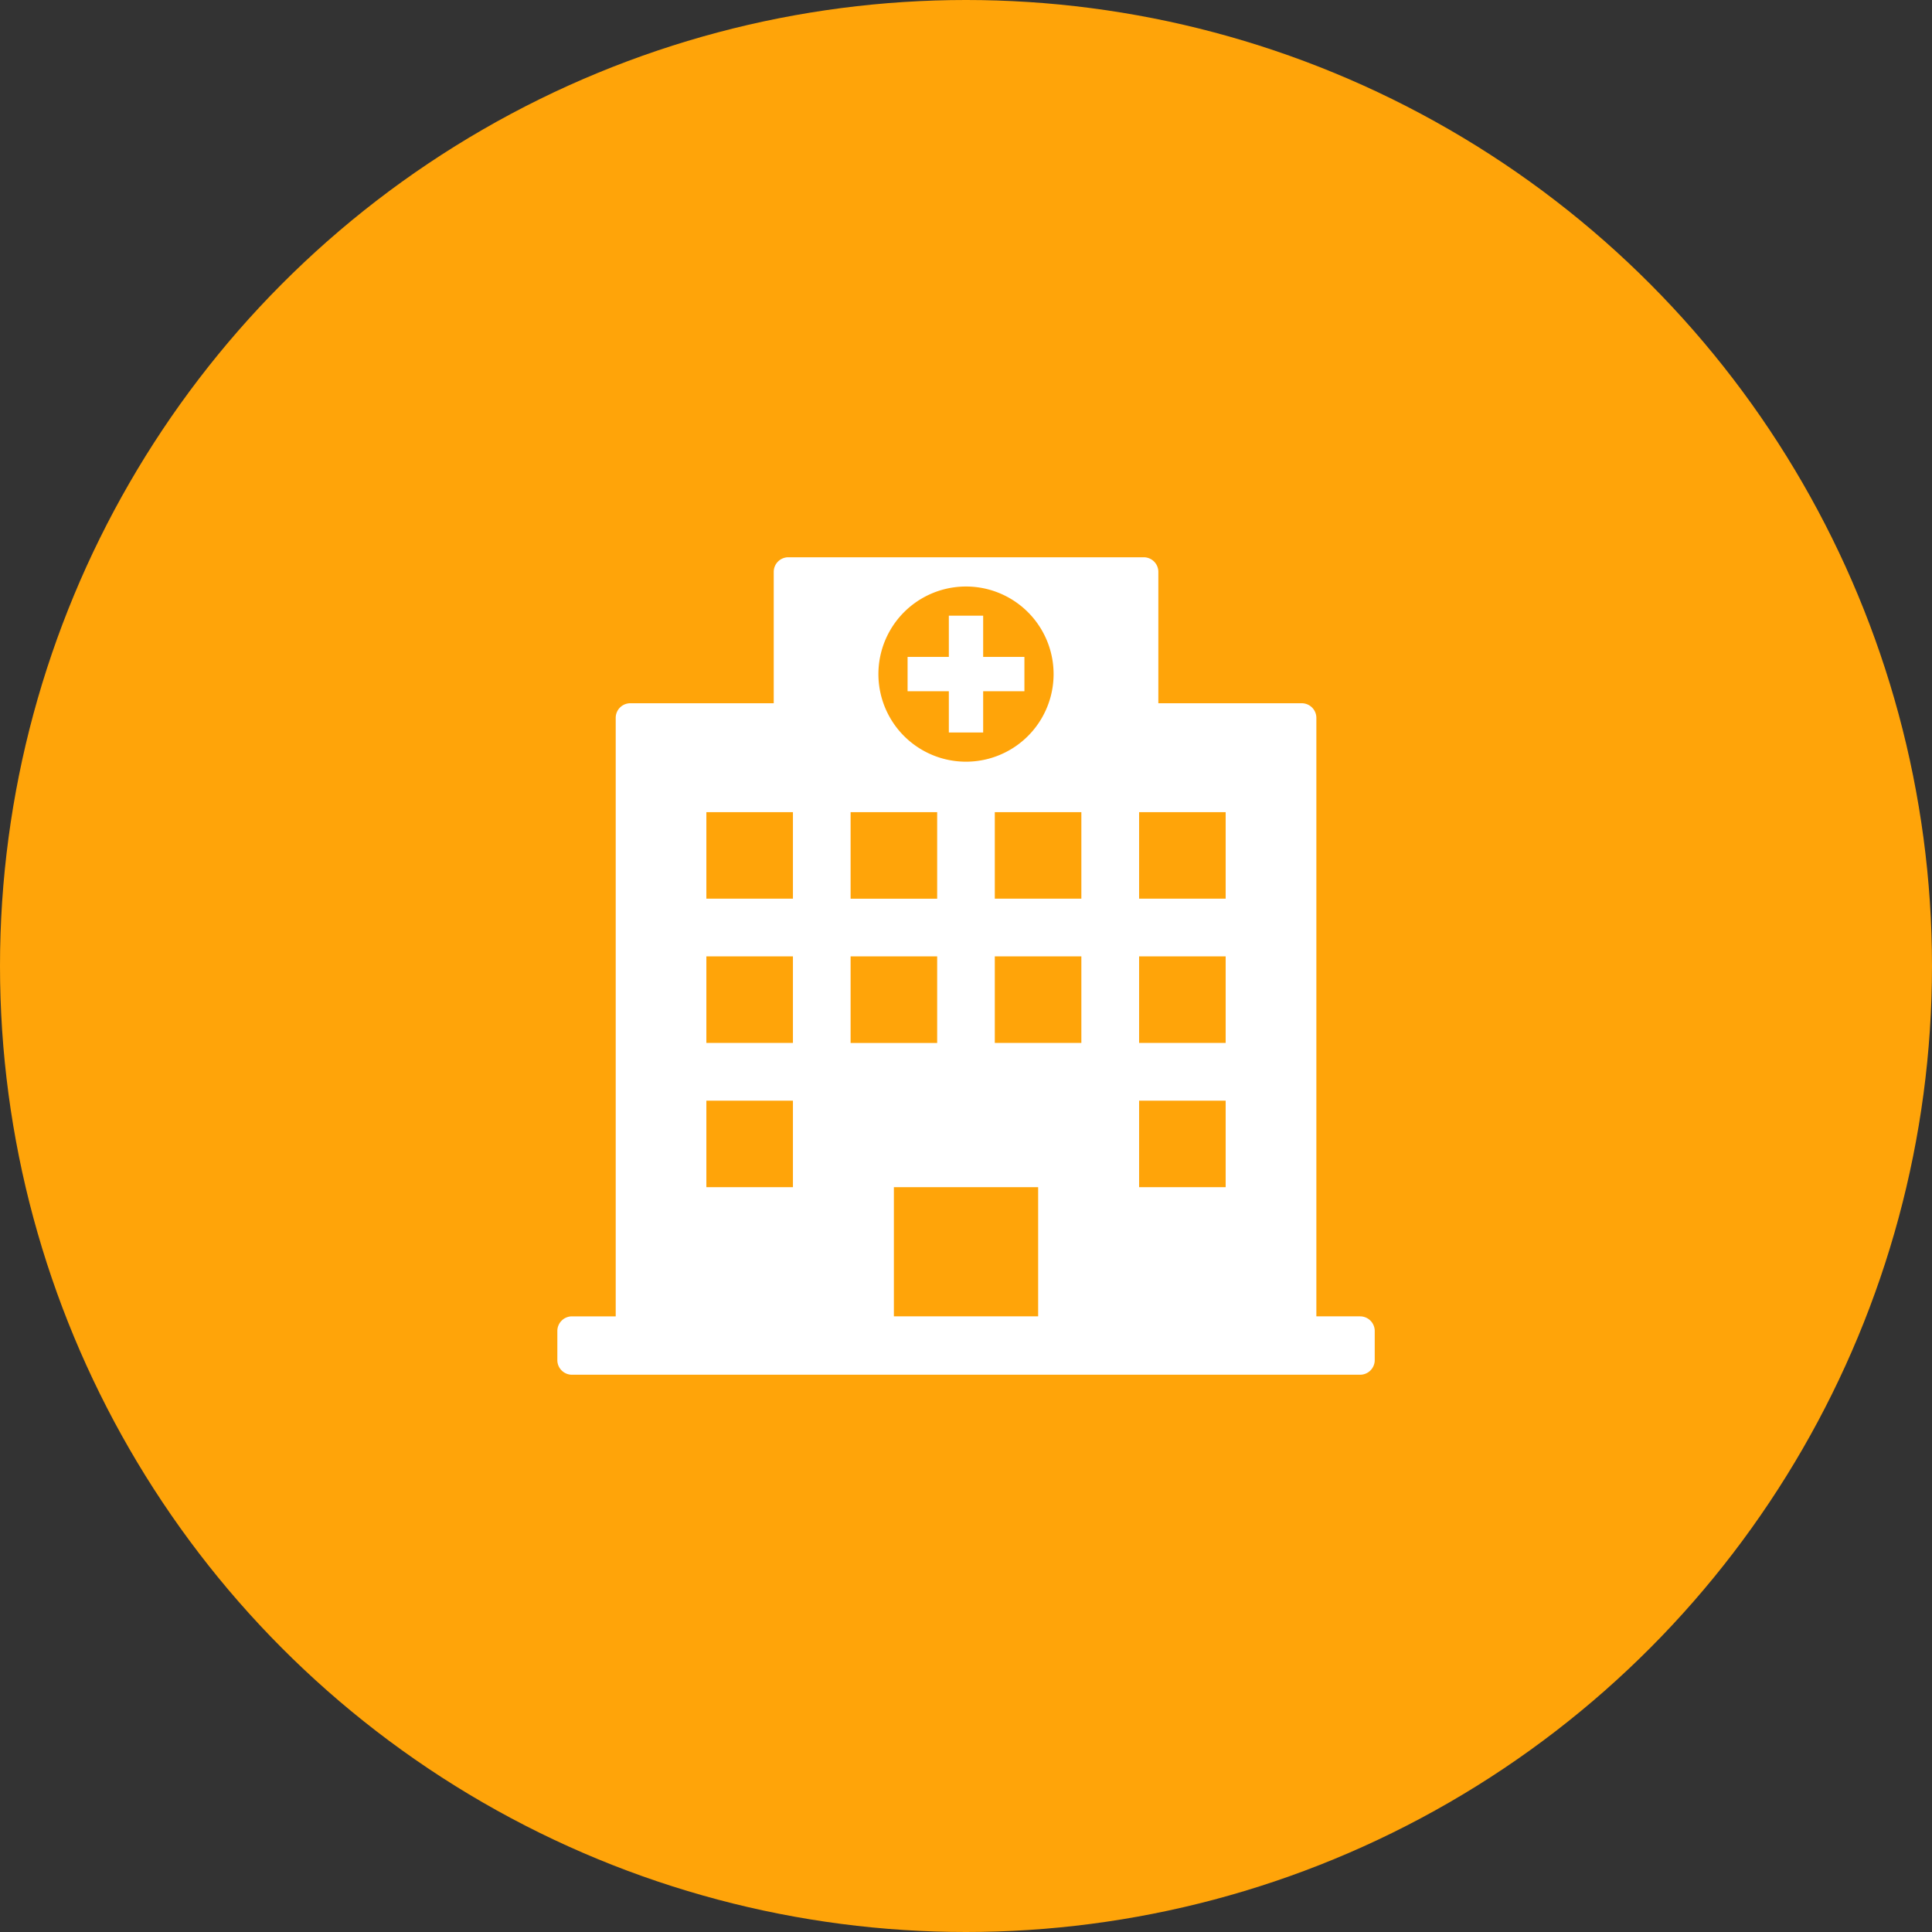 <svg width="52" height="52" fill="none" xmlns="http://www.w3.org/2000/svg"><rect width="100%" height="100%" fill="#333333" stroke="none"/><circle cx="26" cy="26" r="26" fill="#FFA409"/><path d="M36.607 35.429H35.43V19.32a.394.394 0 00-.393-.392h-3.86v-3.536a.393.393 0 00-.393-.393h-9.566a.393.393 0 00-.393.393v3.536h-3.86a.393.393 0 00-.393.392v16.11h-1.178a.394.394 0 00-.393.392v.786c0 .216.176.393.393.393h21.214a.394.394 0 00.393-.393v-.786a.394.394 0 00-.393-.392zM26 15.786a2.357 2.357 0 110 4.715 2.357 2.357 0 010-4.715zm-3.106 6.073h2.33v2.33h-2.33v-2.33zm-1.552 10.094h-2.33v-2.328h2.33v2.328zm0-3.883h-2.33v-2.329h2.33v2.33zm0-3.882h-2.33V21.86h2.33v2.33zm1.552 1.553h2.33v2.33h-2.33v-2.33zm5.048 9.688h-3.883v-3.476h3.883v3.476zm1.164-7.359h-2.331v-2.329h2.33v2.33zm0-3.882h-2.331V21.86h2.33v2.33zm3.883 7.765h-2.33v-2.328h2.33v2.328zm0-3.883h-2.33v-2.329h2.33v2.33zm0-3.882h-2.33V21.86h2.33v2.33z" fill="#fff"/><path d="M25.538 19.715h.924v-1.11h1.11v-.924h-1.11v-1.11h-.924v1.11h-1.11v.924h1.11v1.11z" fill="#fff"/></svg>